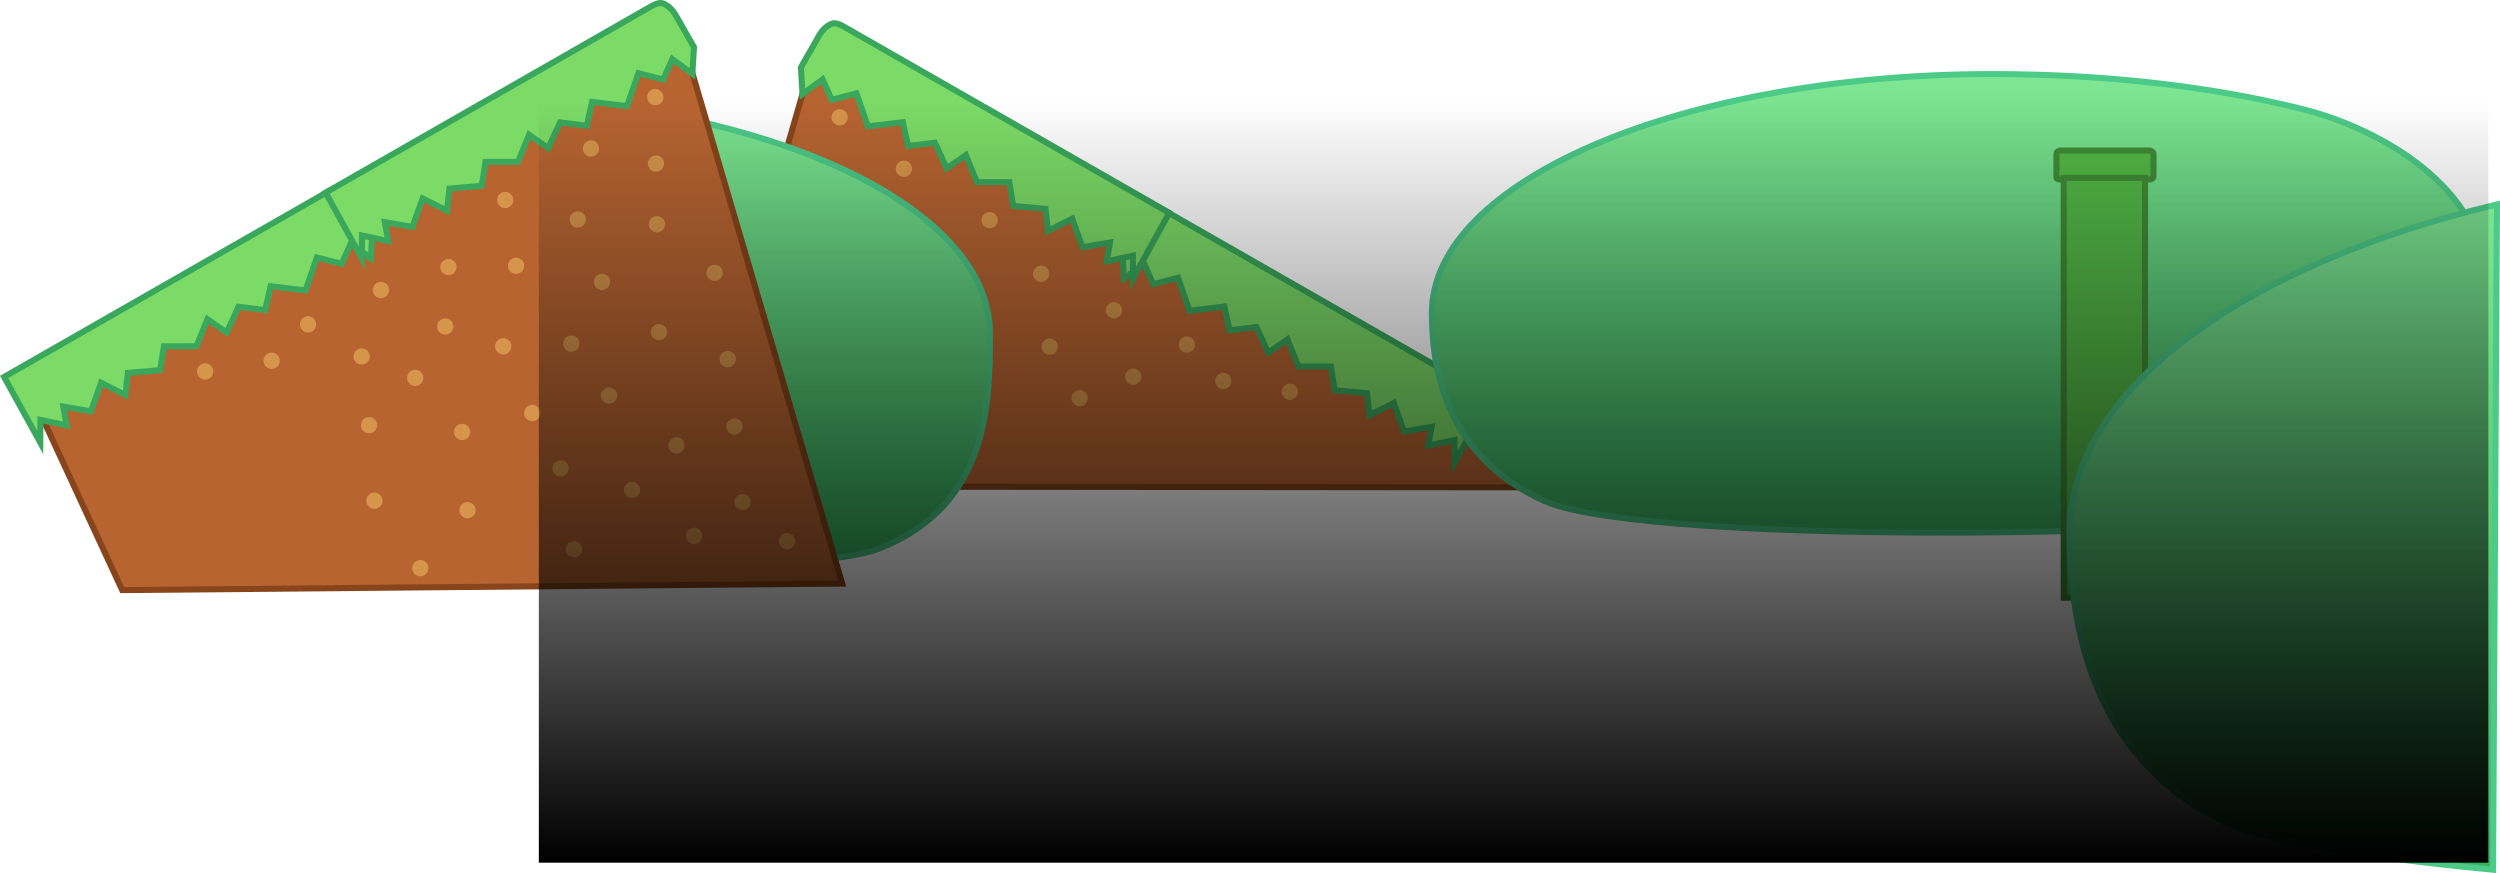 <svg version="1.1" xmlns="http://www.w3.org/2000/svg" xmlns:xlink="http://www.w3.org/1999/xlink" width="617.94" height="215.808" viewBox="0,0,617.94,215.808"><defs><linearGradient x1="358.221" y1="260.225" x2="358.221" y2="373.565" gradientUnits="userSpaceOnUse" id="color-1"><stop offset="0" stop-color="#80e794"/><stop offset="1" stop-color="#39b360"/></linearGradient><linearGradient x1="-89.401" y1="308.004" x2="-89.401" y2="406.004" gradientUnits="userSpaceOnUse" id="color-2"><stop offset="0" stop-color="#000000" stop-opacity="0"/><stop offset="1" stop-color="#000000"/></linearGradient><linearGradient x1="-28.029" y1="265.225" x2="-28.029" y2="378.565" gradientUnits="userSpaceOnUse" id="color-3"><stop offset="0" stop-color="#80e794"/><stop offset="1" stop-color="#39b360"/></linearGradient><linearGradient x1="560.67" y1="283.225" x2="560.67" y2="456.44" gradientUnits="userSpaceOnUse" id="color-4"><stop offset="0" stop-color="#80e794"/><stop offset="1" stop-color="#39b360"/></linearGradient><linearGradient x1="239.914" y1="266.451" x2="239.914" y2="455.151" gradientUnits="userSpaceOnUse" id="color-5"><stop offset="0" stop-color="#000000" stop-opacity="0"/><stop offset="1" stop-color="#000000"/></linearGradient></defs><g transform="translate(134.208,-241.915)"><g data-paper-data="{&quot;isPaintingLayer&quot;:true}" fill-rule="nonzero" stroke-linecap="butt" stroke-linejoin="miter" stroke-miterlimit="10" stroke-dasharray="" stroke-dashoffset="0" style="mix-blend-mode: normal"><g><path d="M269.968,362.403l-233.849,-0.246l30.953,-107.115z" data-paper-data="{&quot;origRot&quot;:0}" fill="#b76431" stroke="#88451b" stroke-width="1.5"/><path d="" data-paper-data="{&quot;origRot&quot;:0}" fill="#d6954b" stroke="none" stroke-width="1"/><path d="" data-paper-data="{&quot;origRot&quot;:0}" fill="#d6954b" stroke="none" stroke-width="1"/><path d="" data-paper-data="{&quot;origRot&quot;:0}" fill="#d6954b" stroke="none" stroke-width="1"/><path d="" data-paper-data="{&quot;origRot&quot;:0}" fill="#7cdb67" stroke="#39a75c" stroke-width="1.5"/><path d="" data-paper-data="{&quot;origRot&quot;:0}" fill="#d6954b" stroke="none" stroke-width="1"/></g><path d="M225.334,356.308l-0.046,-5.612l-6.463,1.368l0.811,-4.649l-6.816,1.163l-2.519,-7.048l-6.01,3.028l-0.602,-5.469l-7.982,-0.682l-0.948,-5.899l-8.027,-0.005l-2.721,-6.7l-4.748,3.295l-2.923,-6.352l-6.614,0.815l-1.308,-5.88l-8.633,1.039l-2.821,-8.154l-6.109,1.573l-2.268,-5.04l-4.954,3.644l-0.394,-6.612c2.248,-3.939 2.368,-4.149 4.617,-8.088c0.599,-1.049 1.68,-2.132 2.912,-2.666c1.109,-0.48 2.47,0.332 3.902,1.151c4.296,2.459 79.61,45.563 79.61,45.563z" data-paper-data="{&quot;origRot&quot;:0}" fill="#7cdb67" stroke="#39a75c" stroke-width="1.5"/><path d="M458.443,365.468c-24.717,9.778 -185.617,11.662 -210.864,0.291c-23.468,-10.57 -27.859,-30.836 -27.859,-46.534c0,-32.585 62.009,-59 138.5,-59c28.229,0 54.302,3.093 76.382,8.576c20.649,5.127 45.076,20.171 45.404,42.116c0.323,21.527 -20.851,54.27 -21.564,54.552z" fill="url(#color-1)" stroke="#4bca88" stroke-width="1.5"/><path d="M145.856,310.74l-0.046,-5.612l-6.463,1.368l0.811,-4.649l-6.816,1.163l-2.519,-7.048l-6.01,3.028l-0.602,-5.469l-7.982,-0.682l-0.948,-5.899l-8.027,-0.005l-2.721,-6.7l-4.748,3.295l-2.923,-6.352l-6.614,0.815l-1.308,-5.88l-8.633,1.039l-2.821,-8.154l-6.109,1.573l-2.268,-5.04l-4.954,3.644l-0.394,-6.612c2.248,-3.939 2.368,-4.149 4.617,-8.088c0.599,-1.049 1.68,-2.132 2.912,-2.666c1.109,-0.48 2.47,0.332 3.902,1.151c4.296,2.459 79.61,45.563 79.61,45.563z" data-paper-data="{&quot;origRot&quot;:0}" fill="#7cdb67" stroke="#39a75c" stroke-width="1.5"/><path d="M121.267,308.817c0.429,-1.026 1.608,-1.509 2.633,-1.081c1.026,0.429 1.509,1.608 1.081,2.633c-0.429,1.026 -1.608,1.51 -2.633,1.081c-1.026,-0.429 -1.509,-1.608 -1.081,-2.633z" data-paper-data="{&quot;origRot&quot;:0}" fill="#d6954b" stroke="none" stroke-width="1"/><path d="M139.282,317.824c0.429,-1.026 1.608,-1.509 2.633,-1.081c1.026,0.429 1.509,1.608 1.081,2.633c-0.429,1.026 -1.608,1.51 -2.633,1.081c-1.026,-0.429 -1.509,-1.608 -1.081,-2.633z" data-paper-data="{&quot;origRot&quot;:0}" fill="#d6954b" stroke="none" stroke-width="1"/><path d="M123.386,326.832c0.429,-1.026 1.608,-1.509 2.633,-1.081c1.026,0.429 1.509,1.608 1.081,2.633c-0.429,1.026 -1.608,1.51 -2.633,1.081c-1.026,-0.429 -1.509,-1.608 -1.081,-2.633z" data-paper-data="{&quot;origRot&quot;:0}" fill="#d6954b" stroke="none" stroke-width="1"/><path d="M157.297,326.302c0.429,-1.026 1.608,-1.509 2.633,-1.081c1.026,0.429 1.509,1.608 1.081,2.633c-0.429,1.026 -1.608,1.51 -2.633,1.081c-1.026,-0.429 -1.509,-1.608 -1.081,-2.633z" data-paper-data="{&quot;origRot&quot;:0}" fill="#d6954b" stroke="none" stroke-width="1"/><path d="M166.305,335.309c0.429,-1.026 1.608,-1.509 2.633,-1.081c1.026,0.429 1.509,1.608 1.081,2.633c-0.429,1.026 -1.608,1.51 -2.633,1.081c-1.026,-0.429 -1.509,-1.608 -1.081,-2.633z" data-paper-data="{&quot;origRot&quot;:0}" fill="#d6954b" stroke="none" stroke-width="1"/><path d="M182.73,337.959c0.429,-1.026 1.608,-1.509 2.633,-1.081c1.026,0.429 1.509,1.608 1.081,2.633c-0.429,1.026 -1.608,1.51 -2.633,1.081c-1.026,-0.429 -1.509,-1.608 -1.081,-2.633z" data-paper-data="{&quot;origRot&quot;:0}" fill="#d6954b" stroke="none" stroke-width="1"/><path d="M144.051,334.25c0.429,-1.026 1.608,-1.509 2.633,-1.081c1.026,0.429 1.509,1.608 1.081,2.633c-0.429,1.026 -1.608,1.51 -2.633,1.081c-1.026,-0.429 -1.509,-1.608 -1.081,-2.633z" data-paper-data="{&quot;origRot&quot;:0}" fill="#d6954b" stroke="none" stroke-width="1"/><path d="M108.551,295.57c0.429,-1.026 1.608,-1.509 2.633,-1.081c1.026,0.429 1.509,1.608 1.081,2.633c-0.429,1.026 -1.608,1.51 -2.633,1.081c-1.026,-0.429 -1.509,-1.608 -1.081,-2.633z" data-paper-data="{&quot;origRot&quot;:0}" fill="#d6954b" stroke="none" stroke-width="1"/><path d="M87.356,282.854c0.429,-1.026 1.608,-1.509 2.633,-1.081c1.026,0.429 1.509,1.608 1.081,2.633c-0.429,1.026 -1.608,1.51 -2.633,1.081c-1.026,-0.429 -1.509,-1.608 -1.081,-2.633z" data-paper-data="{&quot;origRot&quot;:0}" fill="#d6954b" stroke="none" stroke-width="1"/><path d="M130.804,339.548c0.429,-1.026 1.608,-1.509 2.633,-1.081c1.026,0.429 1.509,1.608 1.081,2.633c-0.429,1.026 -1.608,1.51 -2.633,1.081c-1.026,-0.429 -1.509,-1.608 -1.081,-2.633z" data-paper-data="{&quot;origRot&quot;:0}" fill="#d6954b" stroke="none" stroke-width="1"/><path d="M71.461,270.137c0.429,-1.026 1.608,-1.509 2.633,-1.081c1.026,0.429 1.509,1.608 1.081,2.633c-0.429,1.026 -1.608,1.51 -2.633,1.081c-1.026,-0.429 -1.509,-1.608 -1.081,-2.633z" data-paper-data="{&quot;origRot&quot;:0}" fill="#d6954b" stroke="none" stroke-width="1"/><path d="" data-paper-data="{&quot;origPos&quot;:null}" fill="url(#color-2)" stroke="none" stroke-width="1.228"/><path d="M375.035,279.12c2.345,0 18.404,0 22.08,0c0.472,0 0.973,0.486 0.973,0.851c0,0.829 0,4.039 0,5.52c0,0.451 -0.526,0.796 -0.973,0.796c-2.077,0 -17.73,0 -22.08,0c-0.71,0 -0.941,-0.184 -0.941,-0.737c0,-1.506 0,-4.663 0,-5.52c0,-0.463 0.389,-0.91 0.941,-0.91z" fill="#52b846" stroke="#3f8c36" stroke-width="1.5"/><path d="M375.898,285.872h20.092v103.777h-20.092z" fill="#52b846" stroke="#3f8c36" stroke-width="1.5"/><path d="M110.471,324.225c0,17.082 -0.042,42.469 -27.277,53.243c-9.648,3.817 -42.357,5.364 -79.638,5.156c-2.328,-0.013 -7.032,-0.059 -7.032,-0.059l1.003,-116.555c0,0 4.589,0.35 6.849,0.561c61.696,5.767 106.095,29.39 106.095,57.654z" fill="url(#color-3)" stroke="#4bca88" stroke-width="1.5"/><path d="M482.012,456.897c0,0 -4.592,-0.449 -6.833,-0.681c-29.229,-3.036 -51.953,-7.024 -60.957,-11.706c-31.063,-16.154 -36.875,-47.126 -36.875,-71.116c0,-34.247 40.697,-64.035 99.046,-79.3c2.17,-0.568 6.583,-1.642 6.583,-1.642z" fill="url(#color-4)" stroke="#4bca88" stroke-width="1.5"/><g data-paper-data="{&quot;index&quot;:null}"><path d="M34.015,250.042l39.953,136.115l-177.971,1.612l-22.878,-49.367z" data-paper-data="{&quot;origRot&quot;:0}" fill="#b76431" stroke="#88451b" stroke-width="1.5"/><path d="" data-paper-data="{&quot;origRot&quot;:0}" fill="#d6954b" stroke="none" stroke-width="1"/><path d="" data-paper-data="{&quot;origRot&quot;:0}" fill="#d6954b" stroke="none" stroke-width="1"/><path d="" data-paper-data="{&quot;origRot&quot;:0}" fill="#d6954b" stroke="none" stroke-width="1"/><path d="" data-paper-data="{&quot;origRot&quot;:0}" fill="#7cdb67" stroke="#39a75c" stroke-width="1.5"/><path d="" data-paper-data="{&quot;origRot&quot;:0}" fill="#d6954b" stroke="none" stroke-width="1"/></g><path d="M-133.195,335.091c0,0 75.314,-43.105 79.61,-45.563c1.432,-0.82 2.793,-1.632 3.902,-1.151c1.232,0.534 2.313,1.616 2.912,2.666c2.248,3.939 2.368,4.149 4.617,8.088l-0.394,6.612l-4.954,-3.644l-2.268,5.04l-6.109,-1.573l-2.821,8.154l-8.633,-1.039l-1.308,5.88l-6.614,-0.815l-2.923,6.352l-4.748,-3.295l-2.721,6.7l-8.027,0.005l-0.948,5.899l-7.982,0.682l-0.602,5.469l-6.01,-3.028l-2.519,7.048l-6.816,-1.163l0.811,4.649l-6.463,-1.368l-0.046,5.612z" data-paper-data="{&quot;origRot&quot;:0,&quot;index&quot;:null}" fill="#7cdb67" stroke="#39a75c" stroke-width="1.5"/><path d="M-53.717,289.523c0,0 75.314,-43.105 79.61,-45.563c1.432,-0.82 2.793,-1.632 3.902,-1.151c1.232,0.534 2.313,1.616 2.912,2.666c2.248,3.939 2.368,4.149 4.617,8.088l-0.394,6.612l-4.954,-3.644l-2.268,5.04l-6.109,-1.573l-2.821,8.154l-8.633,-1.039l-1.308,5.88l-6.614,-0.815l-2.923,6.352l-4.748,-3.295l-2.721,6.7l-8.027,0.005l-0.948,5.899l-7.982,0.682l-0.602,5.469l-6.01,-3.028l-2.519,7.048l-6.816,-1.163l0.811,4.649l-6.463,-1.368l-0.046,5.612z" data-paper-data="{&quot;origRot&quot;:0,&quot;index&quot;:null}" fill="#7cdb67" stroke="#39a75c" stroke-width="1.5"/><path d="M-22.594,309.783c-1.026,0.429 -2.205,-0.055 -2.633,-1.081c-0.429,-1.026 0.055,-2.205 1.081,-2.633c1.026,-0.429 2.205,0.055 2.633,1.081c0.429,1.026 -0.055,2.205 -1.081,2.633z" data-paper-data="{&quot;origRot&quot;:0,&quot;index&quot;:null}" fill="#d6954b" stroke="none" stroke-width="1"/><path d="M-39.276,315.457c-1.026,0.429 -2.205,-0.055 -2.633,-1.081c-0.429,-1.026 0.055,-2.205 1.081,-2.633c1.026,-0.429 2.205,0.055 2.633,1.081c0.429,1.026 -0.055,2.205 -1.081,2.633z" data-paper-data="{&quot;origRot&quot;:0,&quot;index&quot;:null}" fill="#d6954b" stroke="none" stroke-width="1"/><path d="M-23.38,324.465c-1.026,0.429 -2.205,-0.055 -2.633,-1.081c-0.429,-1.026 0.055,-2.205 1.081,-2.633c1.026,-0.429 2.205,0.055 2.633,1.081c0.429,1.026 -0.055,2.205 -1.081,2.633z" data-paper-data="{&quot;origRot&quot;:0,&quot;index&quot;:null}" fill="#d6954b" stroke="none" stroke-width="1"/><path d="M-57.291,323.935c-1.026,0.429 -2.205,-0.055 -2.633,-1.081c-0.429,-1.026 0.055,-2.205 1.081,-2.633c1.026,-0.429 2.205,0.055 2.633,1.081c0.429,1.026 -0.055,2.205 -1.081,2.633z" data-paper-data="{&quot;origRot&quot;:0,&quot;index&quot;:null}" fill="#d6954b" stroke="none" stroke-width="1"/><path d="M-66.299,332.943c-1.026,0.429 -2.205,-0.055 -2.633,-1.081c-0.429,-1.026 0.055,-2.205 1.081,-2.633c1.026,-0.429 2.205,0.055 2.633,1.081c0.429,1.026 -0.055,2.205 -1.081,2.633z" data-paper-data="{&quot;origRot&quot;:0,&quot;index&quot;:null}" fill="#d6954b" stroke="none" stroke-width="1"/><path d="M-82.724,335.592c-1.026,0.429 -2.205,-0.055 -2.633,-1.081c-0.429,-1.026 0.055,-2.205 1.081,-2.633c1.026,-0.429 2.205,0.055 2.633,1.081c0.429,1.026 -0.055,2.205 -1.081,2.633z" data-paper-data="{&quot;origRot&quot;:0,&quot;index&quot;:null}" fill="#d6954b" stroke="none" stroke-width="1"/><path d="M-44.045,331.883c-1.026,0.429 -2.205,-0.055 -2.633,-1.081c-0.429,-1.026 0.055,-2.205 1.081,-2.633c1.026,-0.429 2.205,0.055 2.633,1.081c0.429,1.026 -0.055,2.205 -1.081,2.633z" data-paper-data="{&quot;origRot&quot;:0,&quot;index&quot;:null}" fill="#d6954b" stroke="none" stroke-width="1"/><path d="M-8.544,293.203c-1.026,0.429 -2.205,-0.055 -2.633,-1.081c-0.429,-1.026 0.055,-2.205 1.081,-2.633c1.026,-0.429 2.205,0.055 2.633,1.081c0.429,1.026 -0.055,2.205 -1.081,2.633z" data-paper-data="{&quot;origRot&quot;:0,&quot;index&quot;:null}" fill="#d6954b" stroke="none" stroke-width="1"/><path d="M12.65,280.487c-1.026,0.429 -2.205,-0.055 -2.633,-1.081c-0.429,-1.026 0.055,-2.205 1.081,-2.633c1.026,-0.429 2.205,0.055 2.633,1.081c0.429,1.026 -0.055,2.205 -1.081,2.633z" data-paper-data="{&quot;origRot&quot;:0,&quot;index&quot;:null}" fill="#d6954b" stroke="none" stroke-width="1"/><path d="M-30.798,337.181c-1.026,0.429 -2.205,-0.055 -2.633,-1.081c-0.429,-1.026 0.055,-2.205 1.081,-2.633c1.026,-0.429 2.205,0.055 2.633,1.081c0.429,1.026 -0.055,2.205 -1.081,2.633z" data-paper-data="{&quot;origRot&quot;:0,&quot;index&quot;:null}" fill="#d6954b" stroke="none" stroke-width="1"/><path d="M28.545,267.77c-1.026,0.429 -2.205,-0.055 -2.633,-1.081c-0.429,-1.026 0.055,-2.205 1.081,-2.633c1.026,-0.429 2.205,0.055 2.633,1.081c0.429,1.026 -0.055,2.205 -1.081,2.633z" data-paper-data="{&quot;origRot&quot;:0,&quot;index&quot;:null}" fill="#d6954b" stroke="none" stroke-width="1"/><path d="M9.372,298.037c-1.026,0.429 -2.205,-0.055 -2.633,-1.081c-0.429,-1.026 0.055,-2.205 1.081,-2.633c1.026,-0.429 2.205,0.055 2.633,1.081c0.429,1.026 -0.055,2.205 -1.081,2.633z" data-paper-data="{&quot;origRot&quot;:0,&quot;index&quot;:null}" fill="#d6954b" stroke="none" stroke-width="1"/><path d="M-5.878,309.453c-1.026,0.429 -2.205,-0.055 -2.633,-1.081c-0.429,-1.026 0.055,-2.205 1.081,-2.633c1.026,-0.429 2.205,0.055 2.633,1.081c0.429,1.026 -0.055,2.205 -1.081,2.633z" data-paper-data="{&quot;origRot&quot;:0,&quot;index&quot;:null}" fill="#d6954b" stroke="none" stroke-width="1"/><path d="M-9.044,329.37c-1.026,0.429 -2.205,-0.055 -2.633,-1.081c-0.429,-1.026 0.055,-2.205 1.081,-2.633c1.026,-0.429 2.205,0.055 2.633,1.081c0.429,1.026 -0.055,2.205 -1.081,2.633z" data-paper-data="{&quot;origRot&quot;:0,&quot;index&quot;:null}" fill="#d6954b" stroke="none" stroke-width="1"/><path d="M28.706,284.203c-1.026,0.429 -2.205,-0.055 -2.633,-1.081c-0.429,-1.026 0.055,-2.205 1.081,-2.633c1.026,-0.429 2.205,0.055 2.633,1.081c0.429,1.026 -0.055,2.205 -1.081,2.633z" data-paper-data="{&quot;origRot&quot;:0,&quot;index&quot;:null}" fill="#d6954b" stroke="none" stroke-width="1"/><path d="M7.789,328.703c-1.026,0.429 -2.205,-0.055 -2.633,-1.081c-0.429,-1.026 0.055,-2.205 1.081,-2.633c1.026,-0.429 2.205,0.055 2.633,1.081c0.429,1.026 -0.055,2.205 -1.081,2.633z" data-paper-data="{&quot;origRot&quot;:0,&quot;index&quot;:null}" fill="#d6954b" stroke="none" stroke-width="1"/><path d="M28.956,299.203c-1.026,0.429 -2.205,-0.055 -2.633,-1.081c-0.429,-1.026 0.055,-2.205 1.081,-2.633c1.026,-0.429 2.205,0.055 2.633,1.081c0.429,1.026 -0.055,2.205 -1.081,2.633z" data-paper-data="{&quot;origRot&quot;:0,&quot;index&quot;:null}" fill="#d6954b" stroke="none" stroke-width="1"/><path d="M43.206,311.203c-1.026,0.429 -2.205,-0.055 -2.633,-1.081c-0.429,-1.026 0.055,-2.205 1.081,-2.633c1.026,-0.429 2.205,0.055 2.633,1.081c0.429,1.026 -0.055,2.205 -1.081,2.633z" data-paper-data="{&quot;origRot&quot;:0,&quot;index&quot;:null}" fill="#d6954b" stroke="none" stroke-width="1"/><path d="M15.372,313.453c-1.026,0.429 -2.205,-0.055 -2.633,-1.081c-0.429,-1.026 0.055,-2.205 1.081,-2.633c1.026,-0.429 2.205,0.055 2.633,1.081c0.429,1.026 -0.055,2.205 -1.081,2.633z" data-paper-data="{&quot;origRot&quot;:0,&quot;index&quot;:null}" fill="#d6954b" stroke="none" stroke-width="1"/><path d="M-1.878,345.87c-1.026,0.429 -2.205,-0.055 -2.633,-1.081c-0.429,-1.026 0.055,-2.205 1.081,-2.633c1.026,-0.429 2.205,0.055 2.633,1.081c0.429,1.026 -0.055,2.205 -1.081,2.633z" data-paper-data="{&quot;origRot&quot;:0,&quot;index&quot;:null}" fill="#d6954b" stroke="none" stroke-width="1"/><path d="M33.789,353.87c-1.026,0.429 -2.205,-0.055 -2.633,-1.081c-0.429,-1.026 0.055,-2.205 1.081,-2.633c1.026,-0.429 2.205,0.055 2.633,1.081c0.429,1.026 -0.055,2.205 -1.081,2.633z" data-paper-data="{&quot;origRot&quot;:0,&quot;index&quot;:null}" fill="#d6954b" stroke="none" stroke-width="1"/><path d="M29.456,325.87c-1.026,0.429 -2.205,-0.055 -2.633,-1.081c-0.429,-1.026 0.055,-2.205 1.081,-2.633c1.026,-0.429 2.205,0.055 2.633,1.081c0.429,1.026 -0.055,2.205 -1.081,2.633z" data-paper-data="{&quot;origRot&quot;:0,&quot;index&quot;:null}" fill="#d6954b" stroke="none" stroke-width="1"/><path d="M22.789,364.87c-1.026,0.429 -2.205,-0.055 -2.633,-1.081c-0.429,-1.026 0.055,-2.205 1.081,-2.633c1.026,-0.429 2.205,0.055 2.633,1.081c0.429,1.026 -0.055,2.205 -1.081,2.633z" data-paper-data="{&quot;origRot&quot;:0,&quot;index&quot;:null}" fill="#d6954b" stroke="none" stroke-width="1"/><path d="M46.456,332.537c-1.026,0.429 -2.205,-0.055 -2.633,-1.081c-0.429,-1.026 0.055,-2.205 1.081,-2.633c1.026,-0.429 2.205,0.055 2.633,1.081c0.429,1.026 -0.055,2.205 -1.081,2.633z" data-paper-data="{&quot;origRot&quot;:0,&quot;index&quot;:null}" fill="#d6954b" stroke="none" stroke-width="1"/><path d="M48.122,349.203c-1.026,0.429 -2.205,-0.055 -2.633,-1.081c-0.429,-1.026 0.055,-2.205 1.081,-2.633c1.026,-0.429 2.205,0.055 2.633,1.081c0.429,1.026 -0.055,2.205 -1.081,2.633z" data-paper-data="{&quot;origRot&quot;:0,&quot;index&quot;:null}" fill="#d6954b" stroke="none" stroke-width="1"/><path d="M50.122,367.87c-1.026,0.429 -2.205,-0.055 -2.633,-1.081c-0.429,-1.026 0.055,-2.205 1.081,-2.633c1.026,-0.429 2.205,0.055 2.633,1.081c0.429,1.026 -0.055,2.205 -1.081,2.633z" data-paper-data="{&quot;origRot&quot;:0,&quot;index&quot;:null}" fill="#d6954b" stroke="none" stroke-width="1"/><path d="M61.122,377.537c-1.026,0.429 -2.205,-0.055 -2.633,-1.081c-0.429,-1.026 0.055,-2.205 1.081,-2.633c1.026,-0.429 2.205,0.055 2.633,1.081c0.429,1.026 -0.055,2.205 -1.081,2.633z" data-paper-data="{&quot;origRot&quot;:0,&quot;index&quot;:null}" fill="#d6954b" stroke="none" stroke-width="1"/><path d="M38.122,376.203c-1.026,0.429 -2.205,-0.055 -2.633,-1.081c-0.429,-1.026 0.055,-2.205 1.081,-2.633c1.026,-0.429 2.205,0.055 2.633,1.081c0.429,1.026 -0.055,2.205 -1.081,2.633z" data-paper-data="{&quot;origRot&quot;:0,&quot;index&quot;:null}" fill="#d6954b" stroke="none" stroke-width="1"/><path d="M17.122,341.537c-1.026,0.429 -2.205,-0.055 -2.633,-1.081c-0.429,-1.026 0.055,-2.205 1.081,-2.633c1.026,-0.429 2.205,0.055 2.633,1.081c0.429,1.026 -0.055,2.205 -1.081,2.633z" data-paper-data="{&quot;origRot&quot;:0,&quot;index&quot;:null}" fill="#d6954b" stroke="none" stroke-width="1"/><path d="M5.122,359.537c-1.026,0.429 -2.205,-0.055 -2.633,-1.081c-0.429,-1.026 0.055,-2.205 1.081,-2.633c1.026,-0.429 2.205,0.055 2.633,1.081c0.429,1.026 -0.055,2.205 -1.081,2.633z" data-paper-data="{&quot;origRot&quot;:0,&quot;index&quot;:null}" fill="#d6954b" stroke="none" stroke-width="1"/><path d="M-19.211,350.537c-1.026,0.429 -2.205,-0.055 -2.633,-1.081c-0.429,-1.026 0.055,-2.205 1.081,-2.633c1.026,-0.429 2.205,0.055 2.633,1.081c0.429,1.026 -0.055,2.205 -1.081,2.633z" data-paper-data="{&quot;origRot&quot;:0,&quot;index&quot;:null}" fill="#d6954b" stroke="none" stroke-width="1"/><path d="M-29.544,384.203c-1.026,0.429 -2.205,-0.055 -2.633,-1.081c-0.429,-1.026 0.055,-2.205 1.081,-2.633c1.026,-0.429 2.205,0.055 2.633,1.081c0.429,1.026 -0.055,2.205 -1.081,2.633z" data-paper-data="{&quot;origRot&quot;:0,&quot;index&quot;:null}" fill="#d6954b" stroke="none" stroke-width="1"/><path d="M-40.878,367.537c-1.026,0.429 -2.205,-0.055 -2.633,-1.081c-0.429,-1.026 0.055,-2.205 1.081,-2.633c1.026,-0.429 2.205,0.055 2.633,1.081c0.429,1.026 -0.055,2.205 -1.081,2.633z" data-paper-data="{&quot;origRot&quot;:0,&quot;index&quot;:null}" fill="#d6954b" stroke="none" stroke-width="1"/><path d="M-42.211,348.87c-1.026,0.429 -2.205,-0.055 -2.633,-1.081c-0.429,-1.026 0.055,-2.205 1.081,-2.633c1.026,-0.429 2.205,0.055 2.633,1.081c0.429,1.026 -0.055,2.205 -1.081,2.633z" data-paper-data="{&quot;origRot&quot;:0,&quot;index&quot;:null}" fill="#d6954b" stroke="none" stroke-width="1"/><path d="M-17.878,369.87c-1.026,0.429 -2.205,-0.055 -2.633,-1.081c-0.429,-1.026 0.055,-2.205 1.081,-2.633c1.026,-0.429 2.205,0.055 2.633,1.081c0.429,1.026 -0.055,2.205 -1.081,2.633z" data-paper-data="{&quot;origRot&quot;:0,&quot;index&quot;:null}" fill="#d6954b" stroke="none" stroke-width="1"/><path d="M8.456,379.537c-1.026,0.429 -2.205,-0.055 -2.633,-1.081c-0.429,-1.026 0.055,-2.205 1.081,-2.633c1.026,-0.429 2.205,0.055 2.633,1.081c0.429,1.026 -0.055,2.205 -1.081,2.633z" data-paper-data="{&quot;origRot&quot;:0,&quot;index&quot;:null}" fill="#d6954b" stroke="none" stroke-width="1"/><path d="M-1.023,455.151v-188.7h481.874v188.7z" fill="url(#color-5)" stroke="none" stroke-width="1"/></g></g></svg>